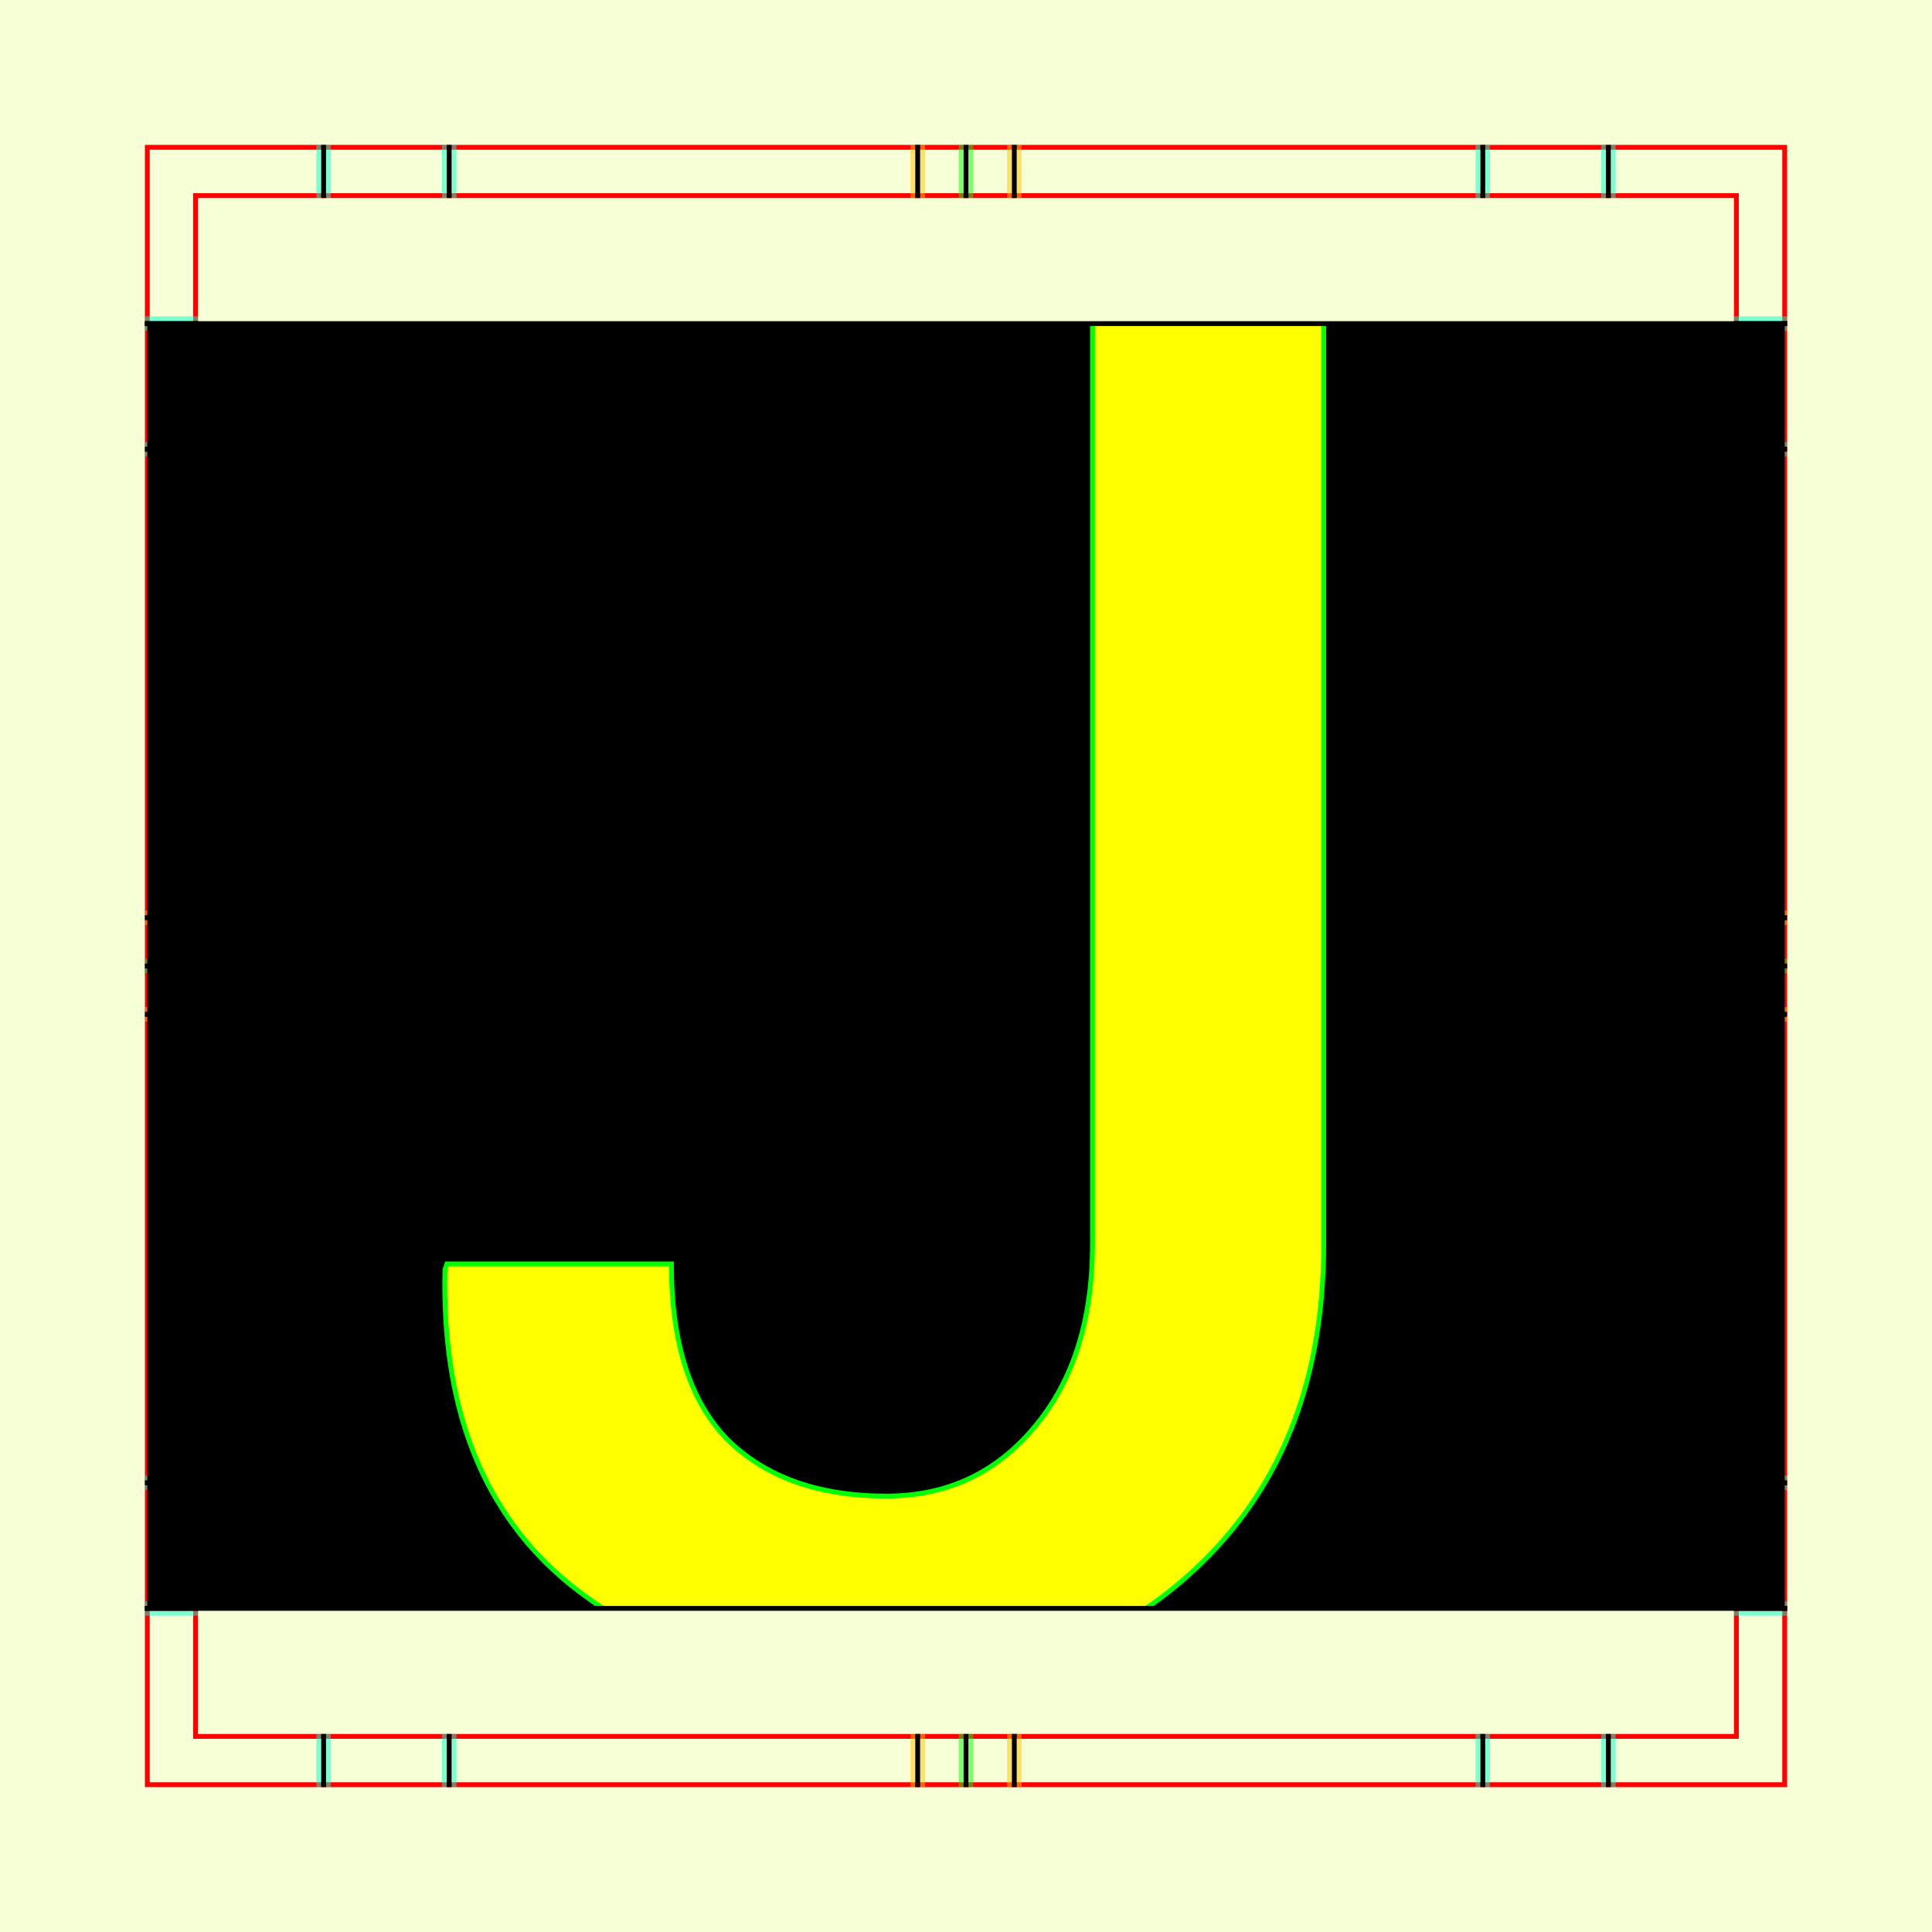 <?xml version="1.0" encoding="UTF-8" standalone="no"?>
<!-- Created with Inkscape (http://www.inkscape.org/) -->

<svg
   xmlns:dc="http://purl.org/dc/elements/1.1/"
   xmlns:cc="http://creativecommons.org/ns#"
   xmlns:rdf="http://www.w3.org/1999/02/22-rdf-syntax-ns#"
   xmlns:svg="http://www.w3.org/2000/svg"
   xmlns="http://www.w3.org/2000/svg"
   xmlns:sodipodi="http://sodipodi.sourceforge.net/DTD/sodipodi-0.dtd"
   xmlns:inkscape="http://www.inkscape.org/namespaces/inkscape"
   style="display:inline"
   sodipodi:docname="161212_JJJJ_00_UW_00_UW_.svg"
   inkscape:version="0.48.3.1 r9886"
   version="1.1"
   id="svg2902"
   height="400"
   width="400">
  <rect width="100%" height="100%" fill="#333333" stroke="none"/>
  <sodipodi:namedview
     id="base"
     pagecolor="#f0f0f0"
     bordercolor="#666666"
     borderopacity="1.0"
     inkscape:pageopacity="1"
     inkscape:pageshadow="2"
     inkscape:zoom="0.87650507"
     inkscape:cx="168.17609"
     inkscape:cy="81.968345"
     inkscape:document-units="px"
     inkscape:current-layer="g3239"
     showgrid="false"
     inkscape:window-width="1018"
     inkscape:window-height="709"
     inkscape:window-x="0"
     inkscape:window-y="1"
     inkscape:window-maximized="0"
     showguides="true"
     inkscape:guide-bbox="true"
     inkscape:snap-bbox="true"
     inkscape:snap-global="false" />
  <defs
     id="defs2904">
    <clipPath
       clipPathUnits="userSpaceOnUse"
       id="clipPath5174">
      <path
         id="path5176"
         style="opacity:0.5;fill:#00ff00;stroke:#00ff00;stroke-width:1px;stroke-linecap:square;display:inline"
         d="m 436.27,600.114 -232.095,134 -169.5,-293.583 232.095,-134 z"
         inkscape:connector-curvature="0"
         sodipodi:nodetypes="ccccc" />
    </clipPath>
    <clipPath
       clipPathUnits="userSpaceOnUse"
       id="clipPath5174-5">
      <path
         id="path5176-9"
         style="opacity:0.5;fill:#00ff00;stroke:#00ff00;stroke-width:1px;stroke-linecap:square;display:inline"
         d="m 436.27,600.114 -232.095,134 -169.5,-293.583 232.095,-134 z"
         inkscape:connector-curvature="0"
         sodipodi:nodetypes="ccccc" />
    </clipPath>
    <clipPath
       clipPathUnits="userSpaceOnUse"
       id="clipPath3238">
      <path
         sodipodi:nodetypes="ccccc"
         inkscape:connector-curvature="0"
         d="m 461.27,643.416 -232.095,134 -169.5,-293.583 232.095,-134 z"
         style="opacity:0.5;fill:#00ff00;stroke:#00ff00;stroke-width:1px;stroke-linecap:square;display:inline"
         id="path3240" />
    </clipPath>
  </defs>
  
tmp/TMP.change:<g
     inkscape:groupmode="layer"
     id="bg"
     inkscape:label="XX_BG"
     sodipodi:insensitive="true">
    <path
       style="fill:#f6ffd5"
       d="M 400,0 400,400 0,400 0,0 z"
       id="bgrect"
       inkscape:connector-curvature="0" />
  </g>
  
tmp/TMP.change:<g
     inkscape:label="XX_Referenz"
     inkscape:groupmode="layer"
     id="XX_referenz"
     style="display:inline"
     sodipodi:insensitive="true">
    <path
       id="innerframe"
       style="fill:none;stroke:#ff0000;stroke-width:1"
       d="m 40.5,40.5 319,0 0,319 -319,0 0,-319 z"
       inkscape:label="#innerframe"
       sodipodi:insensitive="true"
       inkscape:connector-curvature="0" />
    <path
       id="outerframe"
       style="fill:none;stroke:#ff0000;stroke-width:1"
       d="m 30.5,30.5 339,0 0,339 -339,0 0,-339 z"
       inkscape:label="#outerframe"
       sodipodi:nodetypes="ccccc"
       sodipodi:insensitive="true"
       inkscape:connector-curvature="0" />
    <path
       style="opacity:0.5;fill:none;stroke:#ffc200;stroke-width:1px;stroke-linecap:square"
       d="m 189,30.5 0,10"
       id="ref-S-top-1"
       sodipodi:insensitive="true"
       inkscape:connector-curvature="0" />
    <path
       style="opacity:0.5;fill:none;stroke:#ffc200;stroke-width:1px;stroke-linecap:square"
       d="m 191,30.5 0,10"
       id="ref-S-top-2"
       sodipodi:insensitive="true"
       inkscape:connector-curvature="0" />
    <path
       style="opacity:0.5;fill:none;stroke:#ffc200;stroke-width:1px;stroke-linecap:square"
       d="m 209,30.5 0,10"
       id="ref-S-top-3"
       sodipodi:insensitive="true"
       inkscape:connector-curvature="0" />
    <path
       style="opacity:0.5;fill:none;stroke:#ffc200;stroke-width:1px;stroke-linecap:square"
       d="m 211,30.5 0,10"
       id="ref-S-top-4"
       sodipodi:insensitive="true"
       inkscape:connector-curvature="0" />
    <path
       style="opacity:0.5;fill:none;stroke:#00ff00;stroke-width:1px;stroke-linecap:square"
       d="m 199,30.5 0,10"
       id="ref-I-top-1"
       sodipodi:insensitive="true"
       inkscape:connector-curvature="0" />
    <path
       style="opacity:0.5;fill:none;stroke:#00ff00;stroke-width:1px;stroke-linecap:square"
       d="m 201,30.5 0,10"
       id="ref-I-top-2"
       sodipodi:insensitive="true"
       inkscape:connector-curvature="0" />
    <path
       style="opacity:0.5;fill:none;stroke:#00ffcc;stroke-width:1px;stroke-linecap:square"
       d="m 66,30.5 0,10"
       id="ref-C-top-1"
       sodipodi:insensitive="true"
       inkscape:connector-curvature="0" />
    <path
       style="opacity:0.5;fill:none;stroke:#00ffcc;stroke-width:1px;stroke-linecap:square"
       d="m 68,30.5 0,10"
       id="ref-C-top-2"
       sodipodi:insensitive="true"
       inkscape:connector-curvature="0" />
    <path
       style="opacity:0.5;fill:none;stroke:#00ffcc;stroke-width:1px;stroke-linecap:square"
       d="m 92,30.5 0,10"
       id="ref-C-top-3"
       sodipodi:insensitive="true"
       inkscape:connector-curvature="0" />
    <path
       style="opacity:0.5;fill:none;stroke:#00ffcc;stroke-width:1px;stroke-linecap:square"
       d="m 94,30.5 0,10"
       id="ref-C-top-4"
       sodipodi:insensitive="true"
       inkscape:connector-curvature="0" />
    <path
       style="opacity:0.5;fill:none;stroke:#00ffcc;stroke-width:1px;stroke-linecap:square"
       d="m 306,30.5 0,10"
       id="ref-C-top-5"
       sodipodi:insensitive="true"
       inkscape:connector-curvature="0" />
    <path
       style="opacity:0.5;fill:none;stroke:#00ffcc;stroke-width:1px;stroke-linecap:square"
       d="m 308,30.5 0,10"
       id="ref-C-top-6"
       sodipodi:insensitive="true"
       inkscape:connector-curvature="0" />
    <path
       style="opacity:0.5;fill:none;stroke:#00ffcc;stroke-width:1px;stroke-linecap:square"
       d="m 332,30.5 0,10"
       id="ref-C-top-7"
       sodipodi:insensitive="true"
       inkscape:connector-curvature="0" />
    <path
       style="opacity:0.5;fill:none;stroke:#00ffcc;stroke-width:1px;stroke-linecap:square"
       d="m 334,30.5 0,10"
       id="ref-C-top-8"
       sodipodi:insensitive="true"
       inkscape:connector-curvature="0" />
    <path
       style="opacity:0.5;fill:none;stroke:#ffc200;stroke-width:1px;stroke-linecap:square"
       d="m 369.5,189 -10,0"
       id="ref-S-right-1"
       sodipodi:insensitive="true"
       inkscape:connector-curvature="0" />
    <path
       style="opacity:0.5;fill:none;stroke:#ffc200;stroke-width:1px;stroke-linecap:square"
       d="m 369.5,191 -10,0"
       id="ref-S-right-2"
       sodipodi:insensitive="true"
       inkscape:connector-curvature="0" />
    <path
       style="opacity:0.5;fill:none;stroke:#ffc200;stroke-width:1px;stroke-linecap:square"
       d="m 369.5,209 -10,0"
       id="ref-S-right-3"
       sodipodi:insensitive="true"
       inkscape:connector-curvature="0" />
    <path
       style="opacity:0.5;fill:none;stroke:#ffc200;stroke-width:1px;stroke-linecap:square"
       d="m 369.5,211 -10,0"
       id="ref-S-right-4"
       sodipodi:insensitive="true"
       inkscape:connector-curvature="0" />
    <path
       style="opacity:0.5;fill:none;stroke:#00ff00;stroke-width:1px;stroke-linecap:square"
       d="m 369.5,199 -10,0"
       id="ref-I-right-1"
       sodipodi:insensitive="true"
       inkscape:connector-curvature="0" />
    <path
       style="opacity:0.5;fill:none;stroke:#00ff00;stroke-width:1px;stroke-linecap:square"
       d="m 369.5,201 -10,0"
       id="ref-I-right-2"
       sodipodi:insensitive="true"
       inkscape:connector-curvature="0" />
    <path
       style="opacity:0.5;fill:none;stroke:#00ffcc;stroke-width:1px;stroke-linecap:square"
       d="m 369.5,66 -10,0"
       id="ref-C-right-1"
       sodipodi:insensitive="true"
       inkscape:connector-curvature="0" />
    <path
       style="opacity:0.5;fill:none;stroke:#00ffcc;stroke-width:1px;stroke-linecap:square"
       d="m 369.5,68 -10,0"
       id="ref-C-right-2"
       sodipodi:insensitive="true"
       inkscape:connector-curvature="0" />
    <path
       style="opacity:0.5;fill:none;stroke:#00ffcc;stroke-width:1px;stroke-linecap:square"
       d="m 369.5,92 -10,0"
       id="ref-C-right-3"
       sodipodi:insensitive="true"
       inkscape:connector-curvature="0" />
    <path
       style="opacity:0.5;fill:none;stroke:#00ffcc;stroke-width:1px;stroke-linecap:square"
       d="m 369.5,94 -10,0"
       id="ref-C-right-4"
       sodipodi:insensitive="true"
       inkscape:connector-curvature="0" />
    <path
       style="opacity:0.5;fill:none;stroke:#00ffcc;stroke-width:1px;stroke-linecap:square"
       d="m 369.5,306 -10,0"
       id="ref-C-right-5"
       sodipodi:insensitive="true"
       inkscape:connector-curvature="0" />
    <path
       style="opacity:0.5;fill:none;stroke:#00ffcc;stroke-width:1px;stroke-linecap:square"
       d="m 369.5,308 -10,0"
       id="ref-C-right-6"
       sodipodi:insensitive="true"
       inkscape:connector-curvature="0" />
    <path
       style="opacity:0.5;fill:none;stroke:#00ffcc;stroke-width:1px;stroke-linecap:square"
       d="m 369.5,332 -10,0"
       id="ref-C-right-7"
       sodipodi:insensitive="true"
       inkscape:connector-curvature="0" />
    <path
       style="opacity:0.5;fill:none;stroke:#00ffcc;stroke-width:1px;stroke-linecap:square"
       d="m 369.5,334 -10,0"
       id="ref-C-right-8"
       sodipodi:insensitive="true"
       inkscape:connector-curvature="0" />
    <path
       style="opacity:0.5;fill:none;stroke:#ffc200;stroke-width:1px;stroke-linecap:square"
       d="m 189,369.5 0,-10"
       id="ref-S-bottom-1"
       sodipodi:insensitive="true"
       inkscape:connector-curvature="0" />
    <path
       style="opacity:0.5;fill:none;stroke:#ffc200;stroke-width:1px;stroke-linecap:square"
       d="m 191,369.5 0,-10"
       id="ref-S-bottom-2"
       sodipodi:insensitive="true"
       inkscape:connector-curvature="0" />
    <path
       style="opacity:0.5;fill:none;stroke:#ffc200;stroke-width:1px;stroke-linecap:square"
       d="m 209,369.5 0,-10"
       id="ref-S-bottom-3"
       sodipodi:insensitive="true"
       inkscape:connector-curvature="0" />
    <path
       style="opacity:0.5;fill:none;stroke:#ffc200;stroke-width:1px;stroke-linecap:square"
       d="m 211,369.5 0,-10"
       id="ref-S-bottom-4"
       sodipodi:insensitive="true"
       inkscape:connector-curvature="0" />
    <path
       style="opacity:0.5;fill:none;stroke:#00ff00;stroke-width:1px;stroke-linecap:square"
       d="m 199,369.5 0,-10"
       id="ref-I-bottom-1"
       sodipodi:insensitive="true"
       inkscape:connector-curvature="0" />
    <path
       style="opacity:0.5;fill:none;stroke:#00ff00;stroke-width:1px;stroke-linecap:square"
       d="m 201,369.5 0,-10"
       id="ref-I-bottom-2"
       sodipodi:insensitive="true"
       inkscape:connector-curvature="0" />
    <path
       style="opacity:0.5;fill:none;stroke:#00ffcc;stroke-width:1px;stroke-linecap:square"
       d="m 66,369.5 0,-10"
       id="ref-C-bottom-1"
       sodipodi:insensitive="true"
       inkscape:connector-curvature="0" />
    <path
       style="opacity:0.5;fill:none;stroke:#00ffcc;stroke-width:1px;stroke-linecap:square"
       d="m 68,369.5 0,-10"
       id="ref-C-bottom-2"
       sodipodi:insensitive="true"
       inkscape:connector-curvature="0" />
    <path
       style="opacity:0.5;fill:none;stroke:#00ffcc;stroke-width:1px;stroke-linecap:square"
       d="m 92,369.5 0,-10"
       id="ref-C-bottom-3"
       sodipodi:insensitive="true"
       inkscape:connector-curvature="0" />
    <path
       style="opacity:0.5;fill:none;stroke:#00ffcc;stroke-width:1px;stroke-linecap:square"
       d="m 94,369.5 0,-10"
       id="ref-C-bottom-4"
       sodipodi:insensitive="true"
       inkscape:connector-curvature="0" />
    <path
       style="opacity:0.5;fill:none;stroke:#00ffcc;stroke-width:1px;stroke-linecap:square"
       d="m 306,369.5 0,-10"
       id="ref-C-bottom-5"
       sodipodi:insensitive="true"
       inkscape:connector-curvature="0" />
    <path
       style="opacity:0.5;fill:none;stroke:#00ffcc;stroke-width:1px;stroke-linecap:square"
       d="m 308,369.5 0,-10"
       id="ref-C-bottom-6"
       sodipodi:insensitive="true"
       inkscape:connector-curvature="0" />
    <path
       style="opacity:0.5;fill:none;stroke:#00ffcc;stroke-width:1px;stroke-linecap:square"
       d="m 332,369.5 0,-10"
       id="ref-C-bottom-7"
       sodipodi:insensitive="true"
       inkscape:connector-curvature="0" />
    <path
       style="opacity:0.5;fill:none;stroke:#00ffcc;stroke-width:1px;stroke-linecap:square"
       d="m 334,369.5 0,-10"
       id="ref-C-bottom-8"
       sodipodi:insensitive="true"
       inkscape:connector-curvature="0" />
    <path
       style="opacity:0.5;fill:none;stroke:#ffc200;stroke-width:1px;stroke-linecap:square"
       d="m 30.5,189 10,0"
       id="ref-S-left-1"
       sodipodi:insensitive="true"
       inkscape:connector-curvature="0" />
    <path
       style="opacity:0.5;fill:none;stroke:#ffc200;stroke-width:1px;stroke-linecap:square"
       d="m 30.5,191 10,0"
       id="ref-S-left-2"
       sodipodi:insensitive="true"
       inkscape:connector-curvature="0" />
    <path
       style="opacity:0.5;fill:none;stroke:#ffc200;stroke-width:1px;stroke-linecap:square"
       d="m 30.5,209 10,0"
       id="ref-S-left-3"
       sodipodi:insensitive="true"
       inkscape:connector-curvature="0" />
    <path
       style="opacity:0.5;fill:none;stroke:#ffc200;stroke-width:1px;stroke-linecap:square"
       d="m 30.5,211 10,0"
       id="ref-S-left-4"
       sodipodi:insensitive="true"
       inkscape:connector-curvature="0" />
    <path
       style="opacity:0.5;fill:none;stroke:#00ff00;stroke-width:1px;stroke-linecap:square"
       d="m 40.5,199 -10,0"
       id="ref-I-left-1"
       sodipodi:insensitive="true"
       inkscape:connector-curvature="0" />
    <path
       style="opacity:0.5;fill:none;stroke:#00ff00;stroke-width:1px;stroke-linecap:square"
       d="m 40.5,201 -10,0"
       id="ref-I-left-2"
       sodipodi:insensitive="true"
       inkscape:connector-curvature="0" />
    <path
       style="opacity:0.5;fill:none;stroke:#00ffcc;stroke-width:1px;stroke-linecap:square"
       d="m 30.5,66 10,0"
       id="ref-C-left-1"
       sodipodi:insensitive="true"
       inkscape:connector-curvature="0" />
    <path
       style="opacity:0.5;fill:none;stroke:#00ffcc;stroke-width:1px;stroke-linecap:square"
       d="m 30.5,68 10,0"
       id="ref-C-left-2"
       sodipodi:insensitive="true"
       inkscape:connector-curvature="0" />
    <path
       style="opacity:0.5;fill:none;stroke:#00ffcc;stroke-width:1px;stroke-linecap:square"
       d="m 30.5,92 10,0"
       id="ref-C-left-3"
       sodipodi:insensitive="true"
       inkscape:connector-curvature="0" />
    <path
       style="opacity:0.5;fill:none;stroke:#00ffcc;stroke-width:1px;stroke-linecap:square"
       d="m 30.5,94 10,0"
       id="ref-C-left-4"
       sodipodi:insensitive="true"
       inkscape:connector-curvature="0" />
    <path
       style="opacity:0.5;fill:none;stroke:#00ffcc;stroke-width:1px;stroke-linecap:square"
       d="m 30.5,306 10,0"
       id="ref-C-left-5"
       sodipodi:insensitive="true"
       inkscape:connector-curvature="0" />
    <path
       style="opacity:0.5;fill:none;stroke:#00ffcc;stroke-width:1px;stroke-linecap:square"
       d="m 30.5,308 10,0"
       id="ref-C-left-6"
       sodipodi:insensitive="true"
       inkscape:connector-curvature="0" />
    <path
       style="opacity:0.5;fill:none;stroke:#00ffcc;stroke-width:1px;stroke-linecap:square"
       d="m 30.5,332 10,0"
       id="ref-C-left-7"
       sodipodi:insensitive="true"
       inkscape:connector-curvature="0" />
    <path
       style="opacity:0.5;fill:none;stroke:#00ffcc;stroke-width:1px;stroke-linecap:square"
       d="m 30.5,334 10,0"
       id="ref-C-left-8"
       sodipodi:insensitive="true"
       inkscape:connector-curvature="0" />
    <path
       style="fill:none;stroke:#000000;stroke-width:1px;stroke-linecap:square"
       d="m 190,30.5 0,10"
       id="S-top-1"
       inkscape:connector-curvature="0" />
    <path
       style="fill:none;stroke:#000000;stroke-width:1px;stroke-linecap:square"
       d="m 210,30.5 0,10"
       id="S-top-2"
       inkscape:connector-curvature="0" />
    <path
       style="fill:none;stroke:#000000;stroke-width:1px;stroke-linecap:square"
       d="m 369.5,190 -10,0"
       id="S-right-1"
       inkscape:connector-curvature="0" />
    <path
       style="fill:none;stroke:#000000;stroke-width:1px;stroke-linecap:square"
       d="m 369.5,210 -10,0"
       id="S-right-2"
       inkscape:connector-curvature="0" />
    <path
       style="fill:none;stroke:#000000;stroke-width:1px;stroke-linecap:square"
       d="m 190,369.5 0,-10"
       id="S-bottom-1"
       inkscape:connector-curvature="0" />
    <path
       style="fill:none;stroke:#000000;stroke-width:1px;stroke-linecap:square"
       d="m 210,369.5 0,-10"
       id="S-bottom-2"
       inkscape:connector-curvature="0" />
    <path
       style="fill:none;stroke:#000000;stroke-width:1px;stroke-linecap:square"
       d="m 30.5,190 10,0"
       id="S-left-1"
       inkscape:connector-curvature="0" />
    <path
       style="fill:none;stroke:#000000;stroke-width:1px;stroke-linecap:square"
       d="m 30.5,210 10,0"
       id="S-left-2"
       inkscape:connector-curvature="0" />
    <path
       style="fill:none;stroke:#000000;stroke-width:1px;stroke-linecap:square"
       d="m 200,30.5 0,10"
       id="I-top-1"
       inkscape:connector-curvature="0" />
    <path
       style="fill:none;stroke:#000000;stroke-width:1px;stroke-linecap:square"
       d="m 369.5,200 -10,0"
       id="I-right-1"
       inkscape:connector-curvature="0" />
    <path
       style="fill:none;stroke:#000000;stroke-width:1px;stroke-linecap:square"
       d="m 200,369.5 0,-10"
       id="I-bottom-1"
       inkscape:connector-curvature="0" />
    <path
       style="fill:none;stroke:#000000;stroke-width:1px;stroke-linecap:square"
       d="m 40.5,200 -10,0"
       id="I-left-1"
       inkscape:connector-curvature="0" />
    <path
       style="fill:none;stroke:#000000;stroke-width:1px;stroke-linecap:square"
       d="m 67,30.5 0,10"
       id="C-top-1"
       inkscape:connector-curvature="0" />
    <path
       style="fill:none;stroke:#000000;stroke-width:1px;stroke-linecap:square"
       d="m 93,30.5 0,10"
       id="C-top-2"
       inkscape:connector-curvature="0" />
    <path
       style="fill:none;stroke:#000000;stroke-width:1px;stroke-linecap:square"
       d="m 307,30.5 0,10"
       id="C-top-3"
       inkscape:connector-curvature="0" />
    <path
       style="fill:none;stroke:#000000;stroke-width:1px;stroke-linecap:square"
       d="m 333,30.5 0,10"
       id="C-top-4"
       inkscape:connector-curvature="0" />
    <path
       style="fill:none;stroke:#000000;stroke-width:1px;stroke-linecap:square"
       d="m 369.5,67 -10,0"
       id="C-right-1"
       inkscape:connector-curvature="0" />
    <path
       style="fill:none;stroke:#000000;stroke-width:1px;stroke-linecap:square"
       d="m 369.5,93 -10,0"
       id="C-right-2"
       inkscape:connector-curvature="0" />
    <path
       style="fill:none;stroke:#000000;stroke-width:1px;stroke-linecap:square"
       d="m 369.5,307 -10,0"
       id="C-right-3"
       inkscape:connector-curvature="0" />
    <path
       style="fill:none;stroke:#000000;stroke-width:1px;stroke-linecap:square"
       d="m 369.5,333 -10,0"
       id="C-right-4"
       inkscape:connector-curvature="0" />
    <path
       style="fill:none;stroke:#000000;stroke-width:1px;stroke-linecap:square"
       d="m 67,369.5 0,-10"
       id="C-bottom-1"
       inkscape:connector-curvature="0" />
    <path
       style="fill:none;stroke:#000000;stroke-width:1px;stroke-linecap:square"
       d="m 93,369.5 0,-10"
       id="C-bottom-2"
       inkscape:connector-curvature="0" />
    <path
       style="fill:none;stroke:#000000;stroke-width:1px;stroke-linecap:square"
       d="m 307,369.5 0,-10"
       id="C-bottom-3"
       inkscape:connector-curvature="0" />
    <path
       style="fill:none;stroke:#000000;stroke-width:1px;stroke-linecap:square"
       d="m 333,369.5 0,-10"
       id="C-bottom-4"
       inkscape:connector-curvature="0" />
    <path
       style="fill:none;stroke:#000000;stroke-width:1px;stroke-linecap:square"
       d="m 30.5,67 10,0"
       id="C-left-1"
       inkscape:connector-curvature="0" />
    <path
       style="fill:none;stroke:#000000;stroke-width:1px;stroke-linecap:square"
       d="m 30.5,93 10,0"
       id="C-left-2"
       inkscape:connector-curvature="0" />
    <path
       style="fill:none;stroke:#000000;stroke-width:1px;stroke-linecap:square"
       d="m 30.5,307 10,0"
       id="C-left-3"
       inkscape:connector-curvature="0" />
    <path
       style="fill:none;stroke:#000000;stroke-width:1px;stroke-linecap:square"
       d="m 30.5,333 10,0"
       id="C-left-4"
       inkscape:connector-curvature="0" />
  </g>
  
tmp/TMP.change:<g
     inkscape:groupmode="layer"
     id="g3149"
     inkscape:label="OKON-001"
     zpos="-300"
     style="display:inline"
     sodipodi:insensitive="true">
    <path
       style="fill:#000000;stroke:none;display:inline"
       d="m 30.5,67 0,266 339,0 0,-266 z"
       id="path3163"
       inkscape:connector-curvature="0"
       sodipodi:nodetypes="ccccc" />
  </g>
  
tmp/TMP.master:<g
     zpos="-200"
     style="display:none"
     inkscape:label="JJJJ-001"
     id="g3125"
     inkscape:groupmode="layer"
     sodipodi:insensitive="true">
    <path
       style="fill:#ffff00;stroke:none"
       d="m 223.719,67 0,209.125 c 0,11.272 -4.132,21.372 -12.438,30.469 -8.306,9.097 -18.583,13.438 -30.844,13.438 l -29.281,0 c -10.791,0 -16.487,4.381 -17.125,12.969 l 91.094,0 c 1.896,-1.573 3.73,-3.261 5.531,-5.062 C 244.895,313.699 252,296.713 252,276.938 L 252,67 223.719,67 z"
       id="path3136"
       inkscape:connector-curvature="0" />
    <path
       style="fill:none;stroke:#00ff00;stroke-width:1px;display:inline"
       d="m 223.719,67 0,209.125 c 0,11.272 -4.132,21.372 -12.438,30.469 -8.306,9.097 -18.583,13.438 -30.844,13.438 l -29.281,0 c -10.791,0 -16.487,4.381 -17.125,12.969 m 91.094,0 c 1.896,-1.573 3.73,-3.261 5.531,-5.062 C 244.895,313.699 252,296.713 252,276.938 L 252,67"
       id="path3136-6"
       inkscape:connector-curvature="0"
       sodipodi:nodetypes="cssssccssc" />
  </g>
  
tmp/TMP.master:<g
     zpos="-200"
     style="display:none"
     inkscape:label="JJJJ-002"
     id="g3141"
     inkscape:groupmode="layer"
     sodipodi:insensitive="true">
    <path
       style="fill:#ffff00;stroke:none"
       d="m 237.906,67 c -0.225,5.626 -0.25,26.378 -0.25,113.562 0,109.35 -0.001,114.192 -0.406,115.812 -1.62,5.67 -5.671,10.133 -10.531,12.562 -4.05,2.025 -2.824,1.625 -26.719,1.625 l -21.469,0 -2.031,-0.406 c -5.265,-1.62 -9.695,-5.266 -12.125,-10.531 -2.025,-4.05 -2.031,-0.801 -2.031,-37.656 0,-35.64 -0.005,-33.199 -1.625,-36.844 -1.215,-3.24 -4.447,-6.914 -7.688,-9.344 -3.24,-2.025 -8.511,-3.216 -12.156,-2.406 -2.835,0 -5.662,1.191 -7.688,2.406 -2.025,0.81 -6.096,4.881 -6.906,6.906 -1.215,1.62 -2.001,4.039 -2.406,6.469 -0.405,2.835 -0.405,63.983 0,68.438 1.651,13.827 7.931,26.185 17.281,35.406 l 117.625,0 c 6.145,-5.978 11.026,-13.306 14.125,-21.625 1.215,-3.645 2.409,-8.514 3.219,-12.969 0.405,-3.645 0.406,-5.66 0.406,-118.25 0,-87.088 -0.259,-107.677 -0.562,-113.156 l -38.062,0 z"
       id="path3152"
       inkscape:connector-curvature="0" />
    <path
       style="fill:none;stroke:#00ff00;stroke-width:1px;display:inline"
       d="M 237.906,67 237.25,296.375 c -1.62,5.67 -5.671,10.133 -10.531,12.562 -4.05,2.025 -2.824,1.625 -26.719,1.625 l -21.469,0 -2.031,-0.406 c -5.265,-1.62 -9.695,-5.266 -12.125,-10.531 -2.025,-4.05 -2.031,-0.801 -2.031,-37.656 0,-35.64 -0.005,-33.199 -1.625,-36.844 -1.215,-3.24 -4.447,-6.914 -7.688,-9.344 -3.24,-2.025 -8.511,-3.216 -12.156,-2.406 -2.835,0 -5.662,1.191 -7.688,2.406 -2.025,0.81 -6.096,4.881 -6.906,6.906 -1.215,1.62 -2.001,4.039 -2.406,6.469 -0.405,2.835 -0.405,63.983 0,68.438 1.651,13.827 7.931,26.185 17.281,35.406 m 117.625,0 c 6.145,-5.978 11.026,-13.306 14.125,-21.625 1.215,-3.645 2.409,-8.514 3.219,-12.969 L 275.969,67"
       id="path3152-5"
       inkscape:connector-curvature="0"
       sodipodi:nodetypes="ccsscccscccccccccccc" />
  </g>
  
tmp/TMP.master:<g
     zpos="-200"
     style="display:none"
     inkscape:label="JJJJ-003"
     id="g3159"
     inkscape:groupmode="layer"
     sodipodi:insensitive="true">
    <path
       style="fill:#ffff00;stroke:none"
       d="m 223.594,67 c -0.185,0.158 -0.379,0.307 -0.562,0.469 C 216.011,73.679 212.5,82.305 212.5,93.375 l 0,169.312 c -1e-4,24.57 -5.01,36.844 -15,36.844 -4.32,6e-5 -10.253,-2.421 -17.812,-7.281 -10.8,-7.02 -16.46,-10.667 -17,-10.938 -6.48,-2.97 -12.58,-4.469 -18.25,-4.469 -7.83,8e-5 -14.171,2.558 -19.031,7.688 -4.86,5.13 -7.281,11.503 -7.281,19.062 0,10.684 4.204,20.475 12.562,29.406 l 135.938,0 c 10.355,-14.744 15.531,-33.883 15.531,-57.375 l 0,-182.25 C 282.156,82.489 278.613,73.708 271.562,67 l -47.969,0 z"
       id="path3170"
       inkscape:connector-curvature="0" />
    <path
       style="fill:none;stroke:#00ff00;stroke-width:1px;display:inline"
       d="m 223.594,67 c -0.185,0.158 -0.379,0.307 -0.562,0.469 C 216.011,73.679 212.5,82.305 212.5,93.375 l 0,169.312 c -1e-4,24.57 -5.01,36.844 -15,36.844 -4.32,6e-5 -10.253,-2.421 -17.812,-7.281 -10.8,-7.02 -16.46,-10.667 -17,-10.938 -6.48,-2.97 -12.58,-4.469 -18.25,-4.469 -7.83,8e-5 -14.171,2.558 -19.031,7.688 -4.86,5.13 -7.281,11.503 -7.281,19.062 0,10.684 4.204,20.475 12.562,29.406 m 135.938,0 c 10.355,-14.744 15.531,-33.883 15.531,-57.375 l 0,-182.25 C 282.156,82.489 278.613,73.708 271.562,67"
       id="path3170-5"
       inkscape:connector-curvature="0"
       sodipodi:nodetypes="ccssccccssccscc" />
  </g>
  
tmp/TMP.master:<g
     zpos="-200"
     style="display:inline"
     inkscape:label="JJJJ-004"
     id="g3239"
     inkscape:groupmode="layer">
    <path
       style="fill:#000000;stroke:none;stroke-width:1px;display:inline"
       d="m 223.172,278.889 c -2.01,6.328 -5.026,11.865 -9.047,16.611 -7.91,9.492 -18.101,14.25 -30.625,14.25 -13.975,4e-5 -24.934,-3.878 -32.844,-11.656 -3.889,-3.955 -6.803,-8.97 -8.745,-15.039 z"
       id="path3113"
       inkscape:connector-curvature="0"
       sodipodi:nodetypes="ccsccc" />
    <path
       style="fill:#ffff00;stroke:none"
       d="m 226.188,67 0,190.531 c -1.5e-4,15.82 -4.021,28.477 -12.062,37.969 -7.91,9.492 -18.101,14.25 -30.625,14.25 -13.975,4e-5 -24.934,-3.878 -32.844,-11.656 C 142.878,290.184 139,278.035 139,261.688 l -46.469,0 -0.406,1.188 c -0.659,27.817 7.326,48.998 23.938,63.5 2.771,2.419 5.715,4.61 8.812,6.625 l 112.375,0 c 4.06,-2.758 7.903,-5.894 11.5,-9.406 16.875,-16.348 25.312,-38.377 25.312,-66.062 l 0,-190.531 -47.875,0 z"
       id="path3250"
       inkscape:connector-curvature="0" />
    <path
       style="fill:none;stroke:#00ff00;stroke-width:1px;display:inline"
       d="m 226.188,67 0,190.531 c -1.5e-4,15.82 -4.021,28.477 -12.062,37.969 -7.91,9.492 -18.101,14.25 -30.625,14.25 -13.975,4e-5 -24.934,-3.878 -32.844,-11.656 C 142.878,290.184 139,278.035 139,261.688 l -46.469,0 -0.406,1.188 c -0.659,27.817 7.326,48.998 23.938,63.5 2.771,2.419 5.715,4.61 8.812,6.625 m 112.375,0 c 4.06,-2.758 7.903,-5.894 11.5,-9.406 16.875,-16.348 25.312,-38.377 25.312,-66.062 L 274.062,67"
       id="path3250-2"
       inkscape:connector-curvature="0"
       sodipodi:nodetypes="cscsccccscccsc" />
  </g>
  
tmp/TMP.master:<g
     zpos="-200"
     style="display:none"
     inkscape:label="JJJJ-006"
     id="g3191"
     inkscape:groupmode="layer"
     sodipodi:insensitive="true">
    <path
       style="fill:#ffff00;stroke:none"
       d="m 182.344,67 c -6.528,4.941 -10.528,11.691 -11.656,20.438 21.96,-4.68 47.511,-7.561 77.031,-8.281 -5.4,29.88 -13.31,66.954 -23.75,111.594 -10.8,44.64 -20.174,78.835 -28.094,101.875 -5.04,12.96 -9.695,22.335 -14.375,27.375 -5.04,5.4 -10.459,7.906 -16.219,7.906 -7.2,0 -12.603,-2.521 -16.562,-8.281 -3.96,-5.4 -5.75,-12.968 -5.75,-22.688 0,-16.2 4.328,-35.618 13.688,-57.938 -6.12,-2.52 -10.823,-3.609 -14.062,-3.969 -9.36,0 -16.554,6.463 -21.594,19.062 -5.4,12.96 -7.906,27.004 -7.906,42.844 0,15.936 3.478,27.965 10.531,36.062 l 67.281,0 c 10.824,-8.899 20.408,-22.556 28.75,-41.094 12.24,-27 23.764,-64.076 33.844,-110.156 10.08,-46.08 15.453,-75.603 15.812,-88.562 0,-5.04 -1.776,-9.711 -4.656,-14.031 l 9,0 c 5.04,0 8.995,-0.015 11.875,-0.375 14.19,0.323 24.33,-3.697 30.688,-11.781 l -133.875,0 z"
       id="path3202"
       inkscape:connector-curvature="0" />
    <path
       style="fill:none;stroke:#00ff00;stroke-width:1px;display:inline"
       d="m 182.344,67 c -6.528,4.941 -10.528,11.691 -11.656,20.438 21.96,-4.68 47.511,-7.561 77.031,-8.281 -5.4,29.88 -13.31,66.954 -23.75,111.594 -10.8,44.64 -20.174,78.835 -28.094,101.875 -5.04,12.96 -9.695,22.335 -14.375,27.375 -5.04,5.4 -10.459,7.906 -16.219,7.906 -7.2,0 -12.603,-2.521 -16.562,-8.281 -3.96,-5.4 -5.75,-12.968 -5.75,-22.688 0,-16.2 4.328,-35.618 13.688,-57.938 -6.12,-2.52 -10.823,-3.609 -14.062,-3.969 -9.36,0 -16.554,6.463 -21.594,19.062 -5.4,12.96 -7.906,27.004 -7.906,42.844 0,15.936 3.478,27.965 10.531,36.062 m 67.281,0 c 10.824,-8.899 20.408,-22.556 28.75,-41.094 12.24,-27 23.764,-64.076 33.844,-110.156 10.08,-46.08 15.453,-75.603 15.812,-88.562 0,-5.04 -1.776,-9.711 -4.656,-14.031 l 9,0 c 5.04,0 8.995,-0.015 11.875,-0.375 14.19,0.323 24.33,-3.697 30.688,-11.781"
       id="path3202-2"
       inkscape:connector-curvature="0"
       sodipodi:nodetypes="ccccccscscccscccsccscc" />
  </g>
  
tmp/TMP.master:<g
     zpos="-80"
     style="display:none"
     inkscape:label="JJJJ-008"
     id="g3223"
     inkscape:groupmode="layer"
     sodipodi:insensitive="true">
    <path
       style="fill:#ffff00;stroke:none;display:inline"
       d="m 173.344,67 0,161.812 c 0,19.931 -0.19,34.878 -0.375,44.844 -0.369,9.966 -0.924,18.646 -2.031,25.844 -1.107,7.382 -2.567,14.225 -4.781,20.5 -1.778,4.891 -4.258,9.221 -7.375,13 l 41.281,0 c 3.195,-2.545 6.161,-5.298 8.906,-8.219 8.489,-9.227 14.556,-19.908 18.062,-31.719 2.584,-9.227 4.449,-20.3 5.188,-33.219 C 232.957,246.925 233.5,231.782 233.5,214.25 l 0,-19.75 0,-127.5 -60.156,0 z M 105.062,294.719 c -9.227,0 -16.432,2.386 -21.969,7 -5.536,4.798 -8.312,10.902 -8.312,18.469 0,4.724 0.928,8.988 2.781,12.812 l 52.312,0 c 2.518,-3.984 3.781,-8.394 3.781,-13.375 0,-7.936 -2.583,-14.04 -7.75,-18.469 -5.167,-4.245 -12.17,-6.438 -20.844,-6.438 z"
       id="path3234-2"
       inkscape:connector-curvature="0" />
    <path
       style="fill:none;stroke:#00ff00;display:inline"
       d="m 173.344,67 0,161.812 c 0,19.931 -0.19,34.878 -0.375,44.844 -0.369,9.966 -0.924,18.646 -2.031,25.844 -1.107,7.382 -2.567,14.225 -4.781,20.5 -1.778,4.891 -4.258,9.221 -7.375,13 m 41.281,0 c 3.195,-2.545 6.161,-5.298 8.906,-8.219 8.489,-9.227 14.556,-19.908 18.062,-31.719 2.584,-9.227 4.449,-20.3 5.188,-33.219 C 232.957,246.925 233.5,231.782 233.5,214.25 l 0,-19.75 0,-127.5 M 129.875,333 c 2.518,-3.984 3.781,-8.394 3.781,-13.375 0,-7.936 -2.583,-14.04 -7.75,-18.469 -5.167,-4.245 -12.17,-6.438 -20.844,-6.438 -9.227,0 -16.432,2.386 -21.969,7 -5.536,4.798 -8.312,10.902 -8.312,18.469 0,4.724 0.928,8.988 2.781,12.812"
       id="path3234-2-8"
       inkscape:connector-curvature="0"
       sodipodi:nodetypes="cscccccccsscccscscsc" />
  </g>
  
tmp/TMP.change:<g
     style="display:inline"
     zpos="-180"
     inkscape:label="UKON-001"
     id="g3155"
     inkscape:groupmode="layer"
     sodipodi:insensitive="true">
    <path
       style="fill:none;stroke:#000000;stroke-width:1px;stroke-linecap:square;display:inline"
       d="m 369.5,333 -10,0 -319,0 -10,0"
       id="path3159"
       inkscape:connector-curvature="0"
       sodipodi:nodetypes="cccc" />
    <path
       sodipodi:nodetypes="cccc"
       inkscape:connector-curvature="0"
       id="path3153-3"
       d="m 30.5,67 10,0 319,0 10,0"
       style="fill:none;stroke:#000000;stroke-width:1px;stroke-linecap:square;display:inline" />
  </g>

tmp/TMP.master:<g
     zpos="-80"
     style="display:none"
     inkscape:label="JJJJ-005"
     id="g3175"
     inkscape:groupmode="layer"
     sodipodi:insensitive="true">
    <path
       style="fill:#ffff00;stroke:none"
       d="M 170.938,46.781 139,105.594 l 71.844,0 -24.375,31.906 0,195.5 64.688,0 0,-251.344 18.906,-34.875 -99.125,0 z"
       id="path3186"
       inkscape:connector-curvature="0" />
    <path
       sodipodi:nodetypes="cc"
       inkscape:connector-curvature="0"
       id="path3576-9"
       d="m 279.5,333 -109,0"
       style="fill:none;stroke:#000000;stroke-width:1px;stroke-linecap:square;display:inline" />
    <path
       style="fill:none;stroke:#00ff00;stroke-width:1px;display:inline"
       d="m 139.011,105.59 0,0 71.82,0 -24.36,31.92 0,280.56 64.68,-40.32 0,-296.1 18.9,-34.86 -99.12,0 -31.92,58.8"
       id="path3186-0"
       inkscape:connector-curvature="0"
       zpos="2000" />
  </g>
  
tmp/TMP.master:<g
     zpos="-80"
     style="display:none"
     inkscape:label="JJJJ-007"
     id="g3207"
     inkscape:groupmode="layer"
     sodipodi:insensitive="true">
    <path
       style="fill:#ffff00;stroke:none"
       d="m 206.309,101.674 54.625,-37.1 c 2.866,-1.855 4.383,-4.553 4.383,-7.926 0,-2.867 -1.012,-5.396 -2.866,-7.42 -2.023,-2.024 -4.383,-3.204 -7.25,-3.204 l -97.786,0 c -1.686,0 -3.878,0.675 -6.575,2.024 -2.698,1.349 -5.395,2.867 -8.093,4.553 -2.698,1.686 -5.395,3.541 -7.924,5.228 -2.698,1.855 -4.721,3.204 -6.069,4.047 -3.203,1.855 -4.721,4.385 -4.721,7.757 0,3.373 0.843,5.902 2.698,7.926 1.686,2.024 4.215,3.035 7.587,3.035 l 58.503,0 -19.557,12.985 0.169,0 c -1.349,1.012 -2.529,2.024 -3.372,3.373 -0.843,1.349 -1.18,2.867 -1.18,4.553 -0.169,0.843 0.674,4.047 2.36,9.781 1.517,5.734 3.541,12.985 6.238,21.754 2.698,8.938 5.732,19.056 9.104,30.186 3.372,11.13 6.912,22.766 10.622,34.571 3.541,11.973 7.081,23.778 10.79,35.414 3.709,11.805 6.912,22.597 10.116,32.378 3.035,9.95 5.564,18.55 7.755,25.633 2.192,7.083 3.709,11.973 4.721,14.671 l -42.655,27.994 c -1.012,-0.506 -2.698,-1.349 -4.721,-2.867 -2.192,-1.349 -4.721,-2.867 -7.418,-4.553 -2.698,-1.686 -5.564,-3.373 -8.598,-5.228 -3.035,-1.686 -5.901,-3.373 -8.43,-4.891 -2.698,-1.349 -5.058,-2.53 -7.081,-3.541 -2.023,-1.012 -3.541,-1.518 -4.383,-1.518 -1.012,0 -2.023,0.337 -3.035,0.675 -1.012,0.337 -1.855,0.843 -2.698,1.349 l 0.169,-0.169 c -1.686,1.18 -3.709,2.361 -5.732,3.541 -2.192,1.18 -4.215,2.53 -6.069,3.879 -2.023,1.349 -3.541,3.035 -4.889,4.722 -1.349,1.855 -2.023,3.879 -2.023,6.24 0,1.855 0.337,3.541 1.349,4.89 0.843,1.349 2.023,2.53 3.541,3.373 1.18,0.843 3.035,2.024 5.732,3.71 2.698,1.686 5.564,3.541 8.767,5.396 3.203,2.192 6.575,4.216 10.116,6.24 3.541,2.192 6.912,4.216 10.116,5.902 3.203,1.686 6.069,3.204 8.598,4.216 2.36,1.18 4.215,1.686 5.395,1.686 0.674,0 3.203,-1.012 7.418,-3.204 4.046,-2.192 9.104,-5.059 15.005,-8.432 5.901,-3.373 12.308,-7.251 19.22,-11.299 6.744,-4.047 13.319,-7.926 19.389,-11.636 6.069,-3.71 11.465,-6.914 16.185,-9.781 4.721,-2.698 7.755,-4.553 9.441,-5.565 1.517,-0.843 2.698,-1.855 3.878,-3.204 1.012,-1.18 1.517,-2.698 1.517,-4.722 0,-0.337 -0.674,-2.53 -1.686,-6.408 -1.012,-3.879 -2.529,-8.938 -4.383,-15.346 -1.855,-6.24 -4.046,-13.491 -6.407,-21.754 -2.529,-8.263 -5.226,-17.032 -7.924,-26.476 -2.866,-9.275 -5.901,-18.887 -8.767,-28.837 -3.035,-9.95 -6.069,-19.731 -8.936,-29.343 -3.035,-9.444 -5.732,-18.719 -8.43,-27.488 -2.698,-8.769 -5.226,-16.695 -7.418,-23.778 -2.192,-7.083 -4.046,-12.985 -5.395,-17.876 -1.517,-4.89 -2.529,-8.263 -3.035,-10.118"
       id="path3218"
       inkscape:connector-curvature="0" />
    <path
       style="fill:none;stroke:#00ff00;stroke-width:1px;display:inline"
       d="m 206.309,101.674 54.625,-37.1 c 2.866,-1.855 4.383,-4.553 4.383,-7.926 0,-2.867 -1.012,-5.396 -2.866,-7.42 -2.023,-2.024 -4.383,-3.204 -7.25,-3.204 l -97.786,0 c -1.686,0 -3.878,0.675 -6.575,2.024 -2.698,1.349 -5.395,2.867 -8.093,4.553 -2.698,1.686 -5.395,3.541 -7.924,5.228 -2.698,1.855 -4.721,3.204 -6.069,4.047 -3.203,1.855 -4.721,4.385 -4.721,7.757 0,3.373 0.843,5.902 2.698,7.926 1.686,2.024 4.215,3.035 7.587,3.035 l 58.503,0 -19.557,12.985 0.169,0 c -1.349,1.012 -2.529,2.024 -3.372,3.373 -0.843,1.349 -1.18,2.867 -1.18,4.553 -0.169,0.843 0.674,4.047 2.36,9.781 1.517,5.734 3.541,12.985 6.238,21.754 2.698,8.938 5.732,19.056 9.104,30.186 3.372,11.13 6.912,22.766 10.622,34.571 3.541,11.973 7.081,23.778 10.79,35.414 3.709,11.805 6.912,22.597 10.116,32.378 3.035,9.95 5.564,18.55 7.755,25.633 2.192,7.083 3.709,11.973 4.721,14.671 l -42.655,27.994 c -1.012,-0.506 -2.698,-1.349 -4.721,-2.867 -2.192,-1.349 -4.721,-2.867 -7.418,-4.553 -2.698,-1.686 -5.564,-3.373 -8.598,-5.228 -3.035,-1.686 -5.901,-3.373 -8.43,-4.891 -2.698,-1.349 -5.058,-2.53 -7.081,-3.541 -2.023,-1.012 -3.541,-1.518 -4.383,-1.518 -1.012,0 -2.023,0.337 -3.035,0.675 -1.012,0.337 -1.855,0.843 -2.698,1.349 l 0.169,-0.169 c -1.686,1.18 -3.709,2.361 -5.732,3.541 -2.192,1.18 -4.215,2.53 -6.069,3.879 -2.023,1.349 -3.541,3.035 -4.889,4.722 -1.349,1.855 -2.023,3.879 -2.023,6.24 0,1.855 0.337,3.541 1.349,4.89 0.843,1.349 2.023,2.53 3.541,3.373 1.18,0.843 3.035,2.024 5.732,3.71 2.698,1.686 5.564,3.541 8.767,5.396 3.203,2.192 6.575,4.216 10.116,6.24 3.541,2.192 6.912,4.216 10.116,5.902 3.203,1.686 6.069,3.204 8.598,4.216 2.36,1.18 4.215,1.686 5.395,1.686 0.674,0 3.203,-1.012 7.418,-3.204 4.046,-2.192 9.104,-5.059 15.005,-8.432 5.901,-3.373 12.308,-7.251 19.22,-11.299 6.744,-4.047 13.319,-7.926 19.389,-11.636 6.069,-3.71 11.465,-6.914 16.185,-9.781 4.721,-2.698 7.755,-4.553 9.441,-5.565 1.517,-0.843 2.698,-1.855 3.878,-3.204 1.012,-1.18 1.517,-2.698 1.517,-4.722 0,-0.337 -0.674,-2.53 -1.686,-6.408 -1.012,-3.879 -2.529,-8.938 -4.383,-15.346 -1.855,-6.24 -4.046,-13.491 -6.407,-21.754 -2.529,-8.263 -5.226,-17.032 -7.924,-26.476 -2.866,-9.275 -5.901,-18.887 -8.767,-28.837 -3.035,-9.95 -6.069,-19.731 -8.936,-29.343 -3.035,-9.444 -5.732,-18.719 -8.43,-27.488 -2.698,-8.769 -5.226,-16.695 -7.418,-23.778 -2.192,-7.083 -4.046,-12.985 -5.395,-17.876 -1.517,-4.89 -2.529,-8.263 -3.035,-10.118"
       id="path3218-3"
       inkscape:connector-curvature="0" />
  </g>

</svg>
